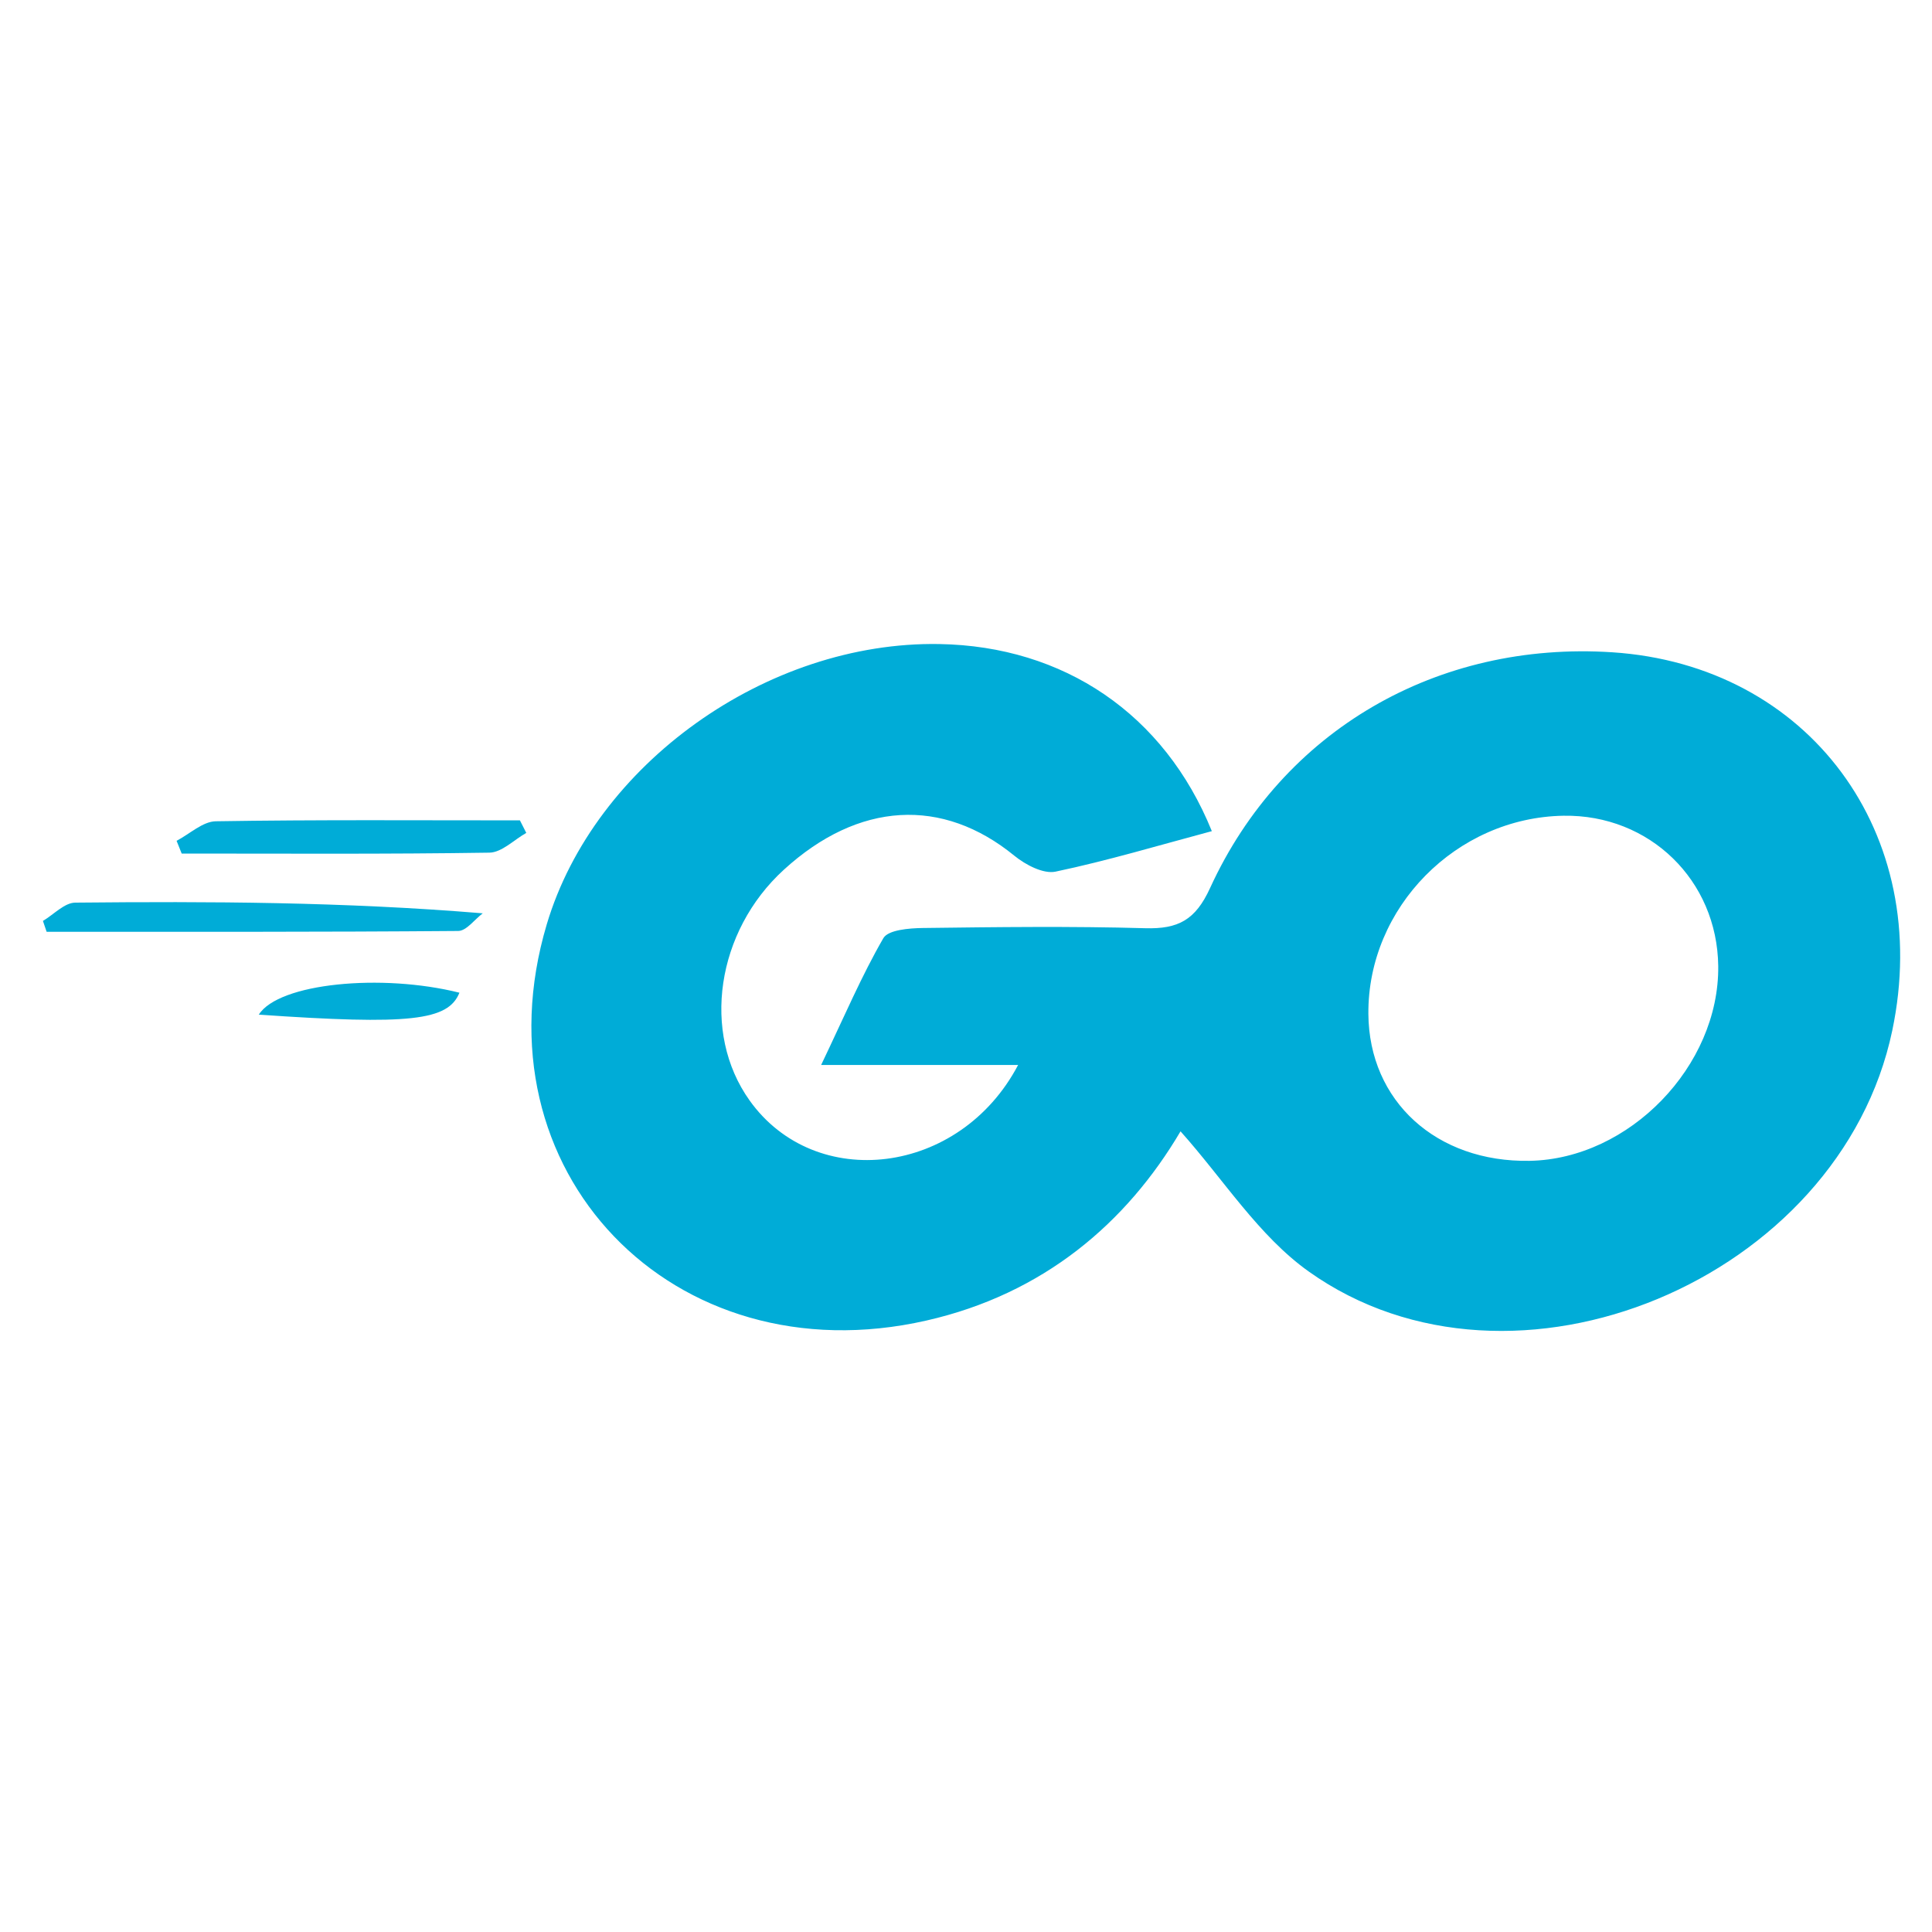 <svg width="45" height="45" viewBox="0 0 45 45" fill="none" xmlns="http://www.w3.org/2000/svg">
<path d="M27.497 26.351C26.239 28.483 24.309 30.137 21.578 30.758C15.67 32.102 11.027 27.26 12.735 21.53C13.846 17.8 17.863 14.932 21.879 15.001C24.775 15.051 27.119 16.626 28.226 19.359C27.006 19.685 25.807 20.045 24.586 20.302C24.302 20.362 23.884 20.142 23.627 19.932C21.952 18.563 19.998 18.667 18.257 20.258C16.685 21.693 16.334 24.055 17.459 25.631C18.989 27.776 22.354 27.388 23.714 24.805C22.963 24.805 22.265 24.805 21.567 24.805C20.867 24.805 20.166 24.805 19.126 24.805C19.675 23.656 20.071 22.723 20.575 21.852C20.686 21.659 21.176 21.619 21.493 21.615C23.22 21.593 24.949 21.571 26.675 21.62C27.442 21.642 27.844 21.43 28.185 20.684C29.87 17.005 33.484 14.928 37.553 15.193C42.13 15.492 45.036 19.416 44.075 24.001C42.859 29.805 35.243 33.004 30.483 29.616C29.315 28.785 28.498 27.47 27.497 26.351ZM40.021 22.503C39.998 20.502 38.422 18.969 36.419 19C33.921 19.04 31.854 21.137 31.872 23.614C31.886 25.647 33.457 27.077 35.63 27.038C37.95 26.995 40.046 24.829 40.021 22.503Z" fill="#00ACD7"/>
<path d="M1 21.45C1.251 21.302 1.501 21.026 1.753 21.024C4.88 20.994 8.008 21.005 11.244 21.273C11.054 21.416 10.864 21.683 10.672 21.684C7.477 21.71 4.282 21.703 1.086 21.703C1.058 21.619 1.029 21.534 1 21.45Z" fill="#00ACD7"/>
<path d="M12.258 19.4C11.972 19.561 11.688 19.855 11.4 19.86C9.011 19.897 6.621 19.881 4.232 19.881C4.192 19.782 4.153 19.683 4.113 19.584C4.417 19.426 4.72 19.134 5.027 19.129C7.388 19.091 9.749 19.108 12.11 19.108C12.16 19.206 12.209 19.303 12.258 19.4Z" fill="#00ACD7"/>
<path d="M6.028 23.633C6.49 22.899 8.888 22.668 10.701 23.122C10.439 23.775 9.544 23.876 6.028 23.633Z" fill="#00ACD7"/>
</svg>
